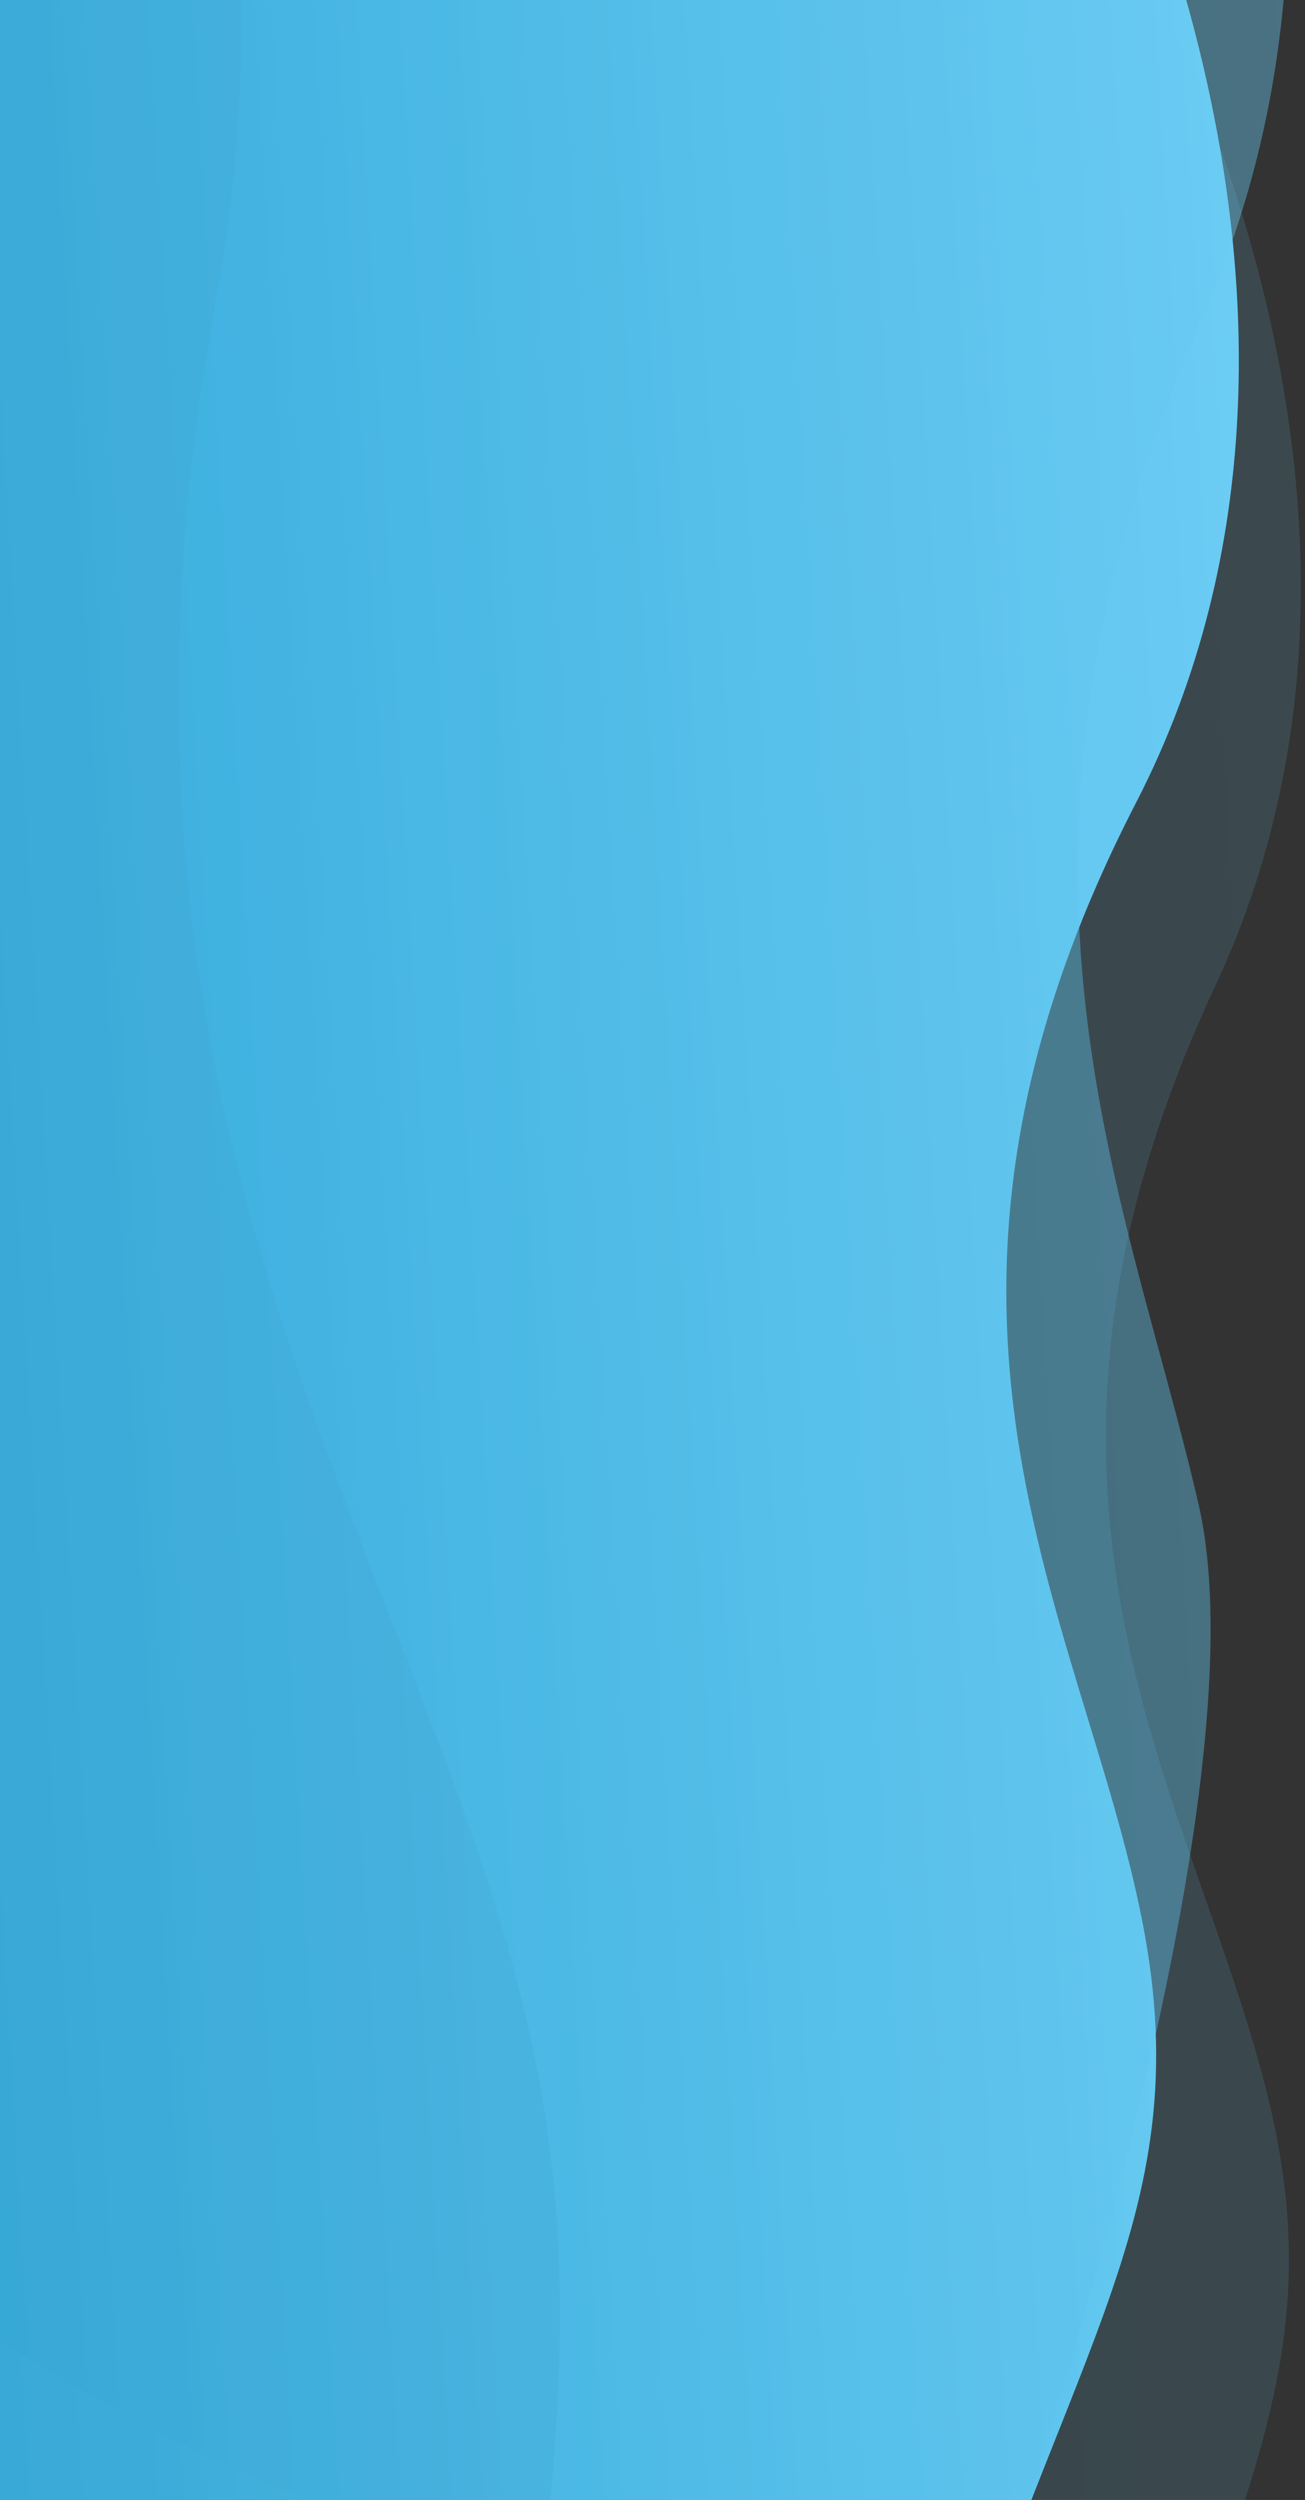 <svg xmlns="http://www.w3.org/2000/svg" xmlns:xlink="http://www.w3.org/1999/xlink" width="731" height="1400" viewBox="0 0 731 1400">
  <rect x="0" y="0" width="731" height="1400" fill="#333333" stroke="none"/>
  <defs>
    <clipPath id="clip-path">
      <rect id="Retângulo_12" data-name="Retângulo 12" width="1400" height="731" fill="#fff" stroke="#707070" stroke-width="1"/>
    </clipPath>
    <linearGradient id="linear-gradient" x1="0.5" y1="1" x2="0.5" gradientUnits="objectBoundingBox">
      <stop offset="0" stop-color="#23a0d4"/>
      <stop offset="1" stop-color="#71d0f6"/>
    </linearGradient>
    <clipPath id="clip-path-2">
      <rect id="Retângulo_824" data-name="Retângulo 824" width="86.269" height="76.387" transform="translate(0 0)" fill="none"/>
    </clipPath>
  </defs>
  <g id="Grupo_de_máscara_3" data-name="Grupo de máscara 3" transform="translate(731) rotate(90)" clip-path="url(#clip-path)">
    <g id="Grupo_32" data-name="Grupo 32" transform="translate(-764.9 -68.713) rotate(-0.974)">
      <g id="Grupo_18" data-name="Grupo 18" transform="matrix(1, -0.017, 0.017, 1, 0, 46.74)">
        <g id="img" transform="translate(0)">
          <path id="Caminho_406" data-name="Caminho 406" d="M2.409,910.8,0,81.005s330.115-172,611.09-14.737,453.476,45.689,626.216,17.818,241.5,57.291,501.344,141.553c3.021,731.94,44.034,664.748-390.029,836.039S2.409,910.8,2.409,910.8Z" transform="translate(597.607 91.47)" fill="url(#linear-gradient)"/>
          <path id="Caminho_407" data-name="Caminho 407" d="M0,912.857,2.46,83.414S333.474-90.844,613.435,64.372s453.055,42.472,625.9,13.4,241.08,55.563,500.344,137.961c-1.276,731.624,40.118,664.173-394.8,838.457S0,912.857,0,912.857Z" transform="matrix(0.999, -0.035, 0.035, 0.999, 697.128, 73.782)" opacity="0.14" fill="url(#linear-gradient)"/>
          <path id="Caminho_408" data-name="Caminho 408" d="M0,912.952,2.46,83.51S353.267-90.84,650.022,64.3s483.822,78.869,667.015,49.742S1950.41,282.3,1950.41,282.3s-64.027,597.205-524.965,771.608S0,912.952,0,912.952Z" transform="matrix(0.999, -0.035, 0.035, 0.999, 282.912, 68.291)" opacity="0.41" fill="url(#linear-gradient)"/>
          <path id="Caminho_409" data-name="Caminho 409" d="M0,923.216,19.511,90.71S505.612-90.7,910.933,59.57s659.929,33.7,912.569,1.118,350.529,51.017,727.061,128.61c-15.9,734.309,45.76,665.8-591.883,849.278S0,923.216,0,923.216Z" transform="translate(0 730.972) rotate(-8)" fill="#44a0c6" opacity="0.18"/>
          <path id="Caminho_410" data-name="Caminho 410" d="M0,188.756,3.989,18.546s99.386-37.091,182.255-6.367,134.925,6.891,186.579.228S444.49,22.838,521.473,38.7c-3.251,150.133,9.355,136.12-121.013,173.638S0,188.756,0,188.756Z" transform="translate(84.829 600.43) rotate(-8)" fill="#44a0c6" opacity="0.27"/>
          <g id="Repetição_de_grade_7" data-name="Repetição de grade 7" transform="translate(1426.22 808.315) rotate(90)" opacity="0.38" clip-path="url(#clip-path-2)">
            <g id="Grupo_235" data-name="Grupo 235" transform="translate(0 70.386)">
              <ellipse id="Elipse_76" data-name="Elipse 76" cx="3" cy="3" rx="3" ry="3" transform="translate(0 0)" fill="#fff"/>
              <ellipse id="Elipse_77" data-name="Elipse 77" cx="3" cy="3" rx="3" ry="3" transform="translate(10.001 0)" fill="#fff"/>
              <ellipse id="Elipse_78" data-name="Elipse 78" cx="3" cy="3" rx="3" ry="3" transform="translate(20.003 0)" fill="#fff"/>
              <ellipse id="Elipse_79" data-name="Elipse 79" cx="3" cy="3" rx="3" ry="3" transform="translate(30.004 0)" fill="#fff"/>
            </g>
            <g id="Grupo_236" data-name="Grupo 236" transform="translate(56.008 70.386)">
              <ellipse id="Elipse_76-2" data-name="Elipse 76" cx="3" cy="3" rx="3" ry="3" transform="translate(0 0)" fill="#fff"/>
              <ellipse id="Elipse_77-2" data-name="Elipse 77" cx="3" cy="3" rx="3" ry="3" transform="translate(10.001 0)" fill="#fff"/>
              <ellipse id="Elipse_78-2" data-name="Elipse 78" cx="3" cy="3" rx="3" ry="3" transform="translate(20.003 0)" fill="#fff"/>
              <ellipse id="Elipse_79-2" data-name="Elipse 79" cx="3" cy="3" rx="3" ry="3" transform="translate(30.004 0)" fill="#fff"/>
            </g>
            <g id="Grupo_237" data-name="Grupo 237" transform="translate(0 61.385)">
              <ellipse id="Elipse_80" data-name="Elipse 80" cx="3" cy="3" rx="3" ry="3" transform="translate(0 0)" fill="#fff"/>
              <ellipse id="Elipse_81" data-name="Elipse 81" cx="3" cy="3" rx="3" ry="3" transform="translate(10.001 0)" fill="#fff"/>
              <ellipse id="Elipse_82" data-name="Elipse 82" cx="3" cy="3" rx="3" ry="3" transform="translate(20.003 0)" fill="#fff"/>
              <ellipse id="Elipse_83" data-name="Elipse 83" cx="3" cy="3" rx="3" ry="3" transform="translate(30.004 0)" fill="#fff"/>
            </g>
            <g id="Grupo_238" data-name="Grupo 238" transform="translate(56.008 61.385)">
              <ellipse id="Elipse_80-2" data-name="Elipse 80" cx="3" cy="3" rx="3" ry="3" transform="translate(0 0)" fill="#fff"/>
              <ellipse id="Elipse_81-2" data-name="Elipse 81" cx="3" cy="3" rx="3" ry="3" transform="translate(10.001 0)" fill="#fff"/>
              <ellipse id="Elipse_82-2" data-name="Elipse 82" cx="3" cy="3" rx="3" ry="3" transform="translate(20.003 0)" fill="#fff"/>
              <ellipse id="Elipse_83-2" data-name="Elipse 83" cx="3" cy="3" rx="3" ry="3" transform="translate(30.004 0)" fill="#fff"/>
            </g>
            <g id="Grupo_239" data-name="Grupo 239" transform="translate(0 52.384)">
              <ellipse id="Elipse_84" data-name="Elipse 84" cx="3" cy="3" rx="3" ry="3" transform="translate(0 0)" fill="#fff"/>
              <ellipse id="Elipse_85" data-name="Elipse 85" cx="3" cy="3" rx="3" ry="3" transform="translate(10.001 0)" fill="#fff"/>
              <ellipse id="Elipse_86" data-name="Elipse 86" cx="3" cy="3" rx="3" ry="3" transform="translate(20.003 0)" fill="#fff"/>
              <ellipse id="Elipse_87" data-name="Elipse 87" cx="3" cy="3" rx="3" ry="3" transform="translate(30.004 0)" fill="#fff"/>
            </g>
            <g id="Grupo_240" data-name="Grupo 240" transform="translate(56.008 52.384)">
              <ellipse id="Elipse_84-2" data-name="Elipse 84" cx="3" cy="3" rx="3" ry="3" transform="translate(0 0)" fill="#fff"/>
              <ellipse id="Elipse_85-2" data-name="Elipse 85" cx="3" cy="3" rx="3" ry="3" transform="translate(10.001 0)" fill="#fff"/>
              <ellipse id="Elipse_86-2" data-name="Elipse 86" cx="3" cy="3" rx="3" ry="3" transform="translate(20.003 0)" fill="#fff"/>
              <ellipse id="Elipse_87-2" data-name="Elipse 87" cx="3" cy="3" rx="3" ry="3" transform="translate(30.004 0)" fill="#fff"/>
            </g>
            <g id="Grupo_241" data-name="Grupo 241" transform="translate(0 43.382)">
              <ellipse id="Elipse_88" data-name="Elipse 88" cx="3" cy="3" rx="3" ry="3" transform="translate(0 0)" fill="#fff"/>
              <ellipse id="Elipse_89" data-name="Elipse 89" cx="3" cy="3" rx="3" ry="3" transform="translate(10.001 0)" fill="#fff"/>
              <ellipse id="Elipse_90" data-name="Elipse 90" cx="3" cy="3" rx="3" ry="3" transform="translate(20.003 0)" fill="#fff"/>
              <ellipse id="Elipse_91" data-name="Elipse 91" cx="3" cy="3" rx="3" ry="3" transform="translate(30.004 0)" fill="#fff"/>
            </g>
            <g id="Grupo_242" data-name="Grupo 242" transform="translate(56.008 43.382)">
              <ellipse id="Elipse_88-2" data-name="Elipse 88" cx="3" cy="3" rx="3" ry="3" transform="translate(0 0)" fill="#fff"/>
              <ellipse id="Elipse_89-2" data-name="Elipse 89" cx="3" cy="3" rx="3" ry="3" transform="translate(10.001 0)" fill="#fff"/>
              <ellipse id="Elipse_90-2" data-name="Elipse 90" cx="3" cy="3" rx="3" ry="3" transform="translate(20.003 0)" fill="#fff"/>
              <ellipse id="Elipse_91-2" data-name="Elipse 91" cx="3" cy="3" rx="3" ry="3" transform="translate(30.004 0)" fill="#fff"/>
            </g>
            <g id="Grupo_243" data-name="Grupo 243" transform="translate(0 34.381)">
              <ellipse id="Elipse_88-3" data-name="Elipse 88" cx="3" cy="3" rx="3" ry="3" transform="translate(0 0)" fill="#fff"/>
              <ellipse id="Elipse_89-3" data-name="Elipse 89" cx="3" cy="3" rx="3" ry="3" transform="translate(10.001 0)" fill="#fff"/>
              <ellipse id="Elipse_90-3" data-name="Elipse 90" cx="3" cy="3" rx="3" ry="3" transform="translate(20.003 0)" fill="#fff"/>
              <ellipse id="Elipse_91-3" data-name="Elipse 91" cx="3" cy="3" rx="3" ry="3" transform="translate(30.004 0)" fill="#fff"/>
            </g>
            <g id="Grupo_244" data-name="Grupo 244" transform="translate(56.008 34.381)">
              <ellipse id="Elipse_88-4" data-name="Elipse 88" cx="3" cy="3" rx="3" ry="3" transform="translate(0 0)" fill="#fff"/>
              <ellipse id="Elipse_89-4" data-name="Elipse 89" cx="3" cy="3" rx="3" ry="3" transform="translate(10.001 0)" fill="#fff"/>
              <ellipse id="Elipse_90-4" data-name="Elipse 90" cx="3" cy="3" rx="3" ry="3" transform="translate(20.003 0)" fill="#fff"/>
              <ellipse id="Elipse_91-4" data-name="Elipse 91" cx="3" cy="3" rx="3" ry="3" transform="translate(30.004 0)" fill="#fff"/>
            </g>
            <g id="Grupo_245" data-name="Grupo 245" transform="translate(0 25.38)">
              <ellipse id="Elipse_88-5" data-name="Elipse 88" cx="3" cy="3" rx="3" ry="3" transform="translate(0 0)" fill="#fff"/>
              <ellipse id="Elipse_89-5" data-name="Elipse 89" cx="3" cy="3" rx="3" ry="3" transform="translate(10.001 0)" fill="#fff"/>
              <ellipse id="Elipse_90-5" data-name="Elipse 90" cx="3" cy="3" rx="3" ry="3" transform="translate(20.003 0)" fill="#fff"/>
              <ellipse id="Elipse_91-5" data-name="Elipse 91" cx="3" cy="3" rx="3" ry="3" transform="translate(30.004 0)" fill="#fff"/>
            </g>
            <g id="Grupo_246" data-name="Grupo 246" transform="translate(56.008 25.38)">
              <ellipse id="Elipse_88-6" data-name="Elipse 88" cx="3" cy="3" rx="3" ry="3" transform="translate(0 0)" fill="#fff"/>
              <ellipse id="Elipse_89-6" data-name="Elipse 89" cx="3" cy="3" rx="3" ry="3" transform="translate(10.001 0)" fill="#fff"/>
              <ellipse id="Elipse_90-6" data-name="Elipse 90" cx="3" cy="3" rx="3" ry="3" transform="translate(20.003 0)" fill="#fff"/>
              <ellipse id="Elipse_91-6" data-name="Elipse 91" cx="3" cy="3" rx="3" ry="3" transform="translate(30.004 0)" fill="#fff"/>
            </g>
            <g id="Grupo_247" data-name="Grupo 247" transform="translate(0 16.378)">
              <ellipse id="Elipse_88-7" data-name="Elipse 88" cx="3" cy="3" rx="3" ry="3" transform="translate(0 0)" fill="#fff"/>
              <ellipse id="Elipse_89-7" data-name="Elipse 89" cx="3" cy="3" rx="3" ry="3" transform="translate(10.001 0)" fill="#fff"/>
              <ellipse id="Elipse_90-7" data-name="Elipse 90" cx="3" cy="3" rx="3" ry="3" transform="translate(20.003 0)" fill="#fff"/>
              <ellipse id="Elipse_91-7" data-name="Elipse 91" cx="3" cy="3" rx="3" ry="3" transform="translate(30.004 0)" fill="#fff"/>
            </g>
            <g id="Grupo_248" data-name="Grupo 248" transform="translate(56.008 16.378)">
              <ellipse id="Elipse_88-8" data-name="Elipse 88" cx="3" cy="3" rx="3" ry="3" transform="translate(0 0)" fill="#fff"/>
              <ellipse id="Elipse_89-8" data-name="Elipse 89" cx="3" cy="3" rx="3" ry="3" transform="translate(10.001 0)" fill="#fff"/>
              <ellipse id="Elipse_90-8" data-name="Elipse 90" cx="3" cy="3" rx="3" ry="3" transform="translate(20.003 0)" fill="#fff"/>
              <ellipse id="Elipse_91-8" data-name="Elipse 91" cx="3" cy="3" rx="3" ry="3" transform="translate(30.004 0)" fill="#fff"/>
            </g>
            <g id="Grupo_249" data-name="Grupo 249" transform="translate(0 7.377)">
              <ellipse id="Elipse_88-9" data-name="Elipse 88" cx="3" cy="3" rx="3" ry="3" transform="translate(0 0)" fill="#fff"/>
              <ellipse id="Elipse_89-9" data-name="Elipse 89" cx="3" cy="3" rx="3" ry="3" transform="translate(10.001 0)" fill="#fff"/>
              <ellipse id="Elipse_90-9" data-name="Elipse 90" cx="3" cy="3" rx="3" ry="3" transform="translate(20.003 0)" fill="#fff"/>
              <ellipse id="Elipse_91-9" data-name="Elipse 91" cx="3" cy="3" rx="3" ry="3" transform="translate(30.004 0)" fill="#fff"/>
            </g>
            <g id="Grupo_250" data-name="Grupo 250" transform="translate(56.008 7.377)">
              <ellipse id="Elipse_88-10" data-name="Elipse 88" cx="3" cy="3" rx="3" ry="3" transform="translate(0 0)" fill="#fff"/>
              <ellipse id="Elipse_89-10" data-name="Elipse 89" cx="3" cy="3" rx="3" ry="3" transform="translate(10.001 0)" fill="#fff"/>
              <ellipse id="Elipse_90-10" data-name="Elipse 90" cx="3" cy="3" rx="3" ry="3" transform="translate(20.003 0)" fill="#fff"/>
              <ellipse id="Elipse_91-10" data-name="Elipse 91" cx="3" cy="3" rx="3" ry="3" transform="translate(30.004 0)" fill="#fff"/>
            </g>
            <g id="Grupo_251" data-name="Grupo 251" transform="translate(0 -1.624)">
              <ellipse id="Elipse_88-11" data-name="Elipse 88" cx="3" cy="3" rx="3" ry="3" transform="translate(0 0)" fill="#fff"/>
              <ellipse id="Elipse_89-11" data-name="Elipse 89" cx="3" cy="3" rx="3" ry="3" transform="translate(10.001 0)" fill="#fff"/>
              <ellipse id="Elipse_90-11" data-name="Elipse 90" cx="3" cy="3" rx="3" ry="3" transform="translate(20.003 0)" fill="#fff"/>
              <ellipse id="Elipse_91-11" data-name="Elipse 91" cx="3" cy="3" rx="3" ry="3" transform="translate(30.004 0)" fill="#fff"/>
            </g>
            <g id="Grupo_252" data-name="Grupo 252" transform="translate(56.008 -1.624)">
              <ellipse id="Elipse_88-12" data-name="Elipse 88" cx="3" cy="3" rx="3" ry="3" transform="translate(0 0)" fill="#fff"/>
              <ellipse id="Elipse_89-12" data-name="Elipse 89" cx="3" cy="3" rx="3" ry="3" transform="translate(10.001 0)" fill="#fff"/>
              <ellipse id="Elipse_90-12" data-name="Elipse 90" cx="3" cy="3" rx="3" ry="3" transform="translate(20.003 0)" fill="#fff"/>
              <ellipse id="Elipse_91-12" data-name="Elipse 91" cx="3" cy="3" rx="3" ry="3" transform="translate(30.004 0)" fill="#fff"/>
            </g>
          </g>
        </g>
      </g>
    </g>
  </g>
</svg>
